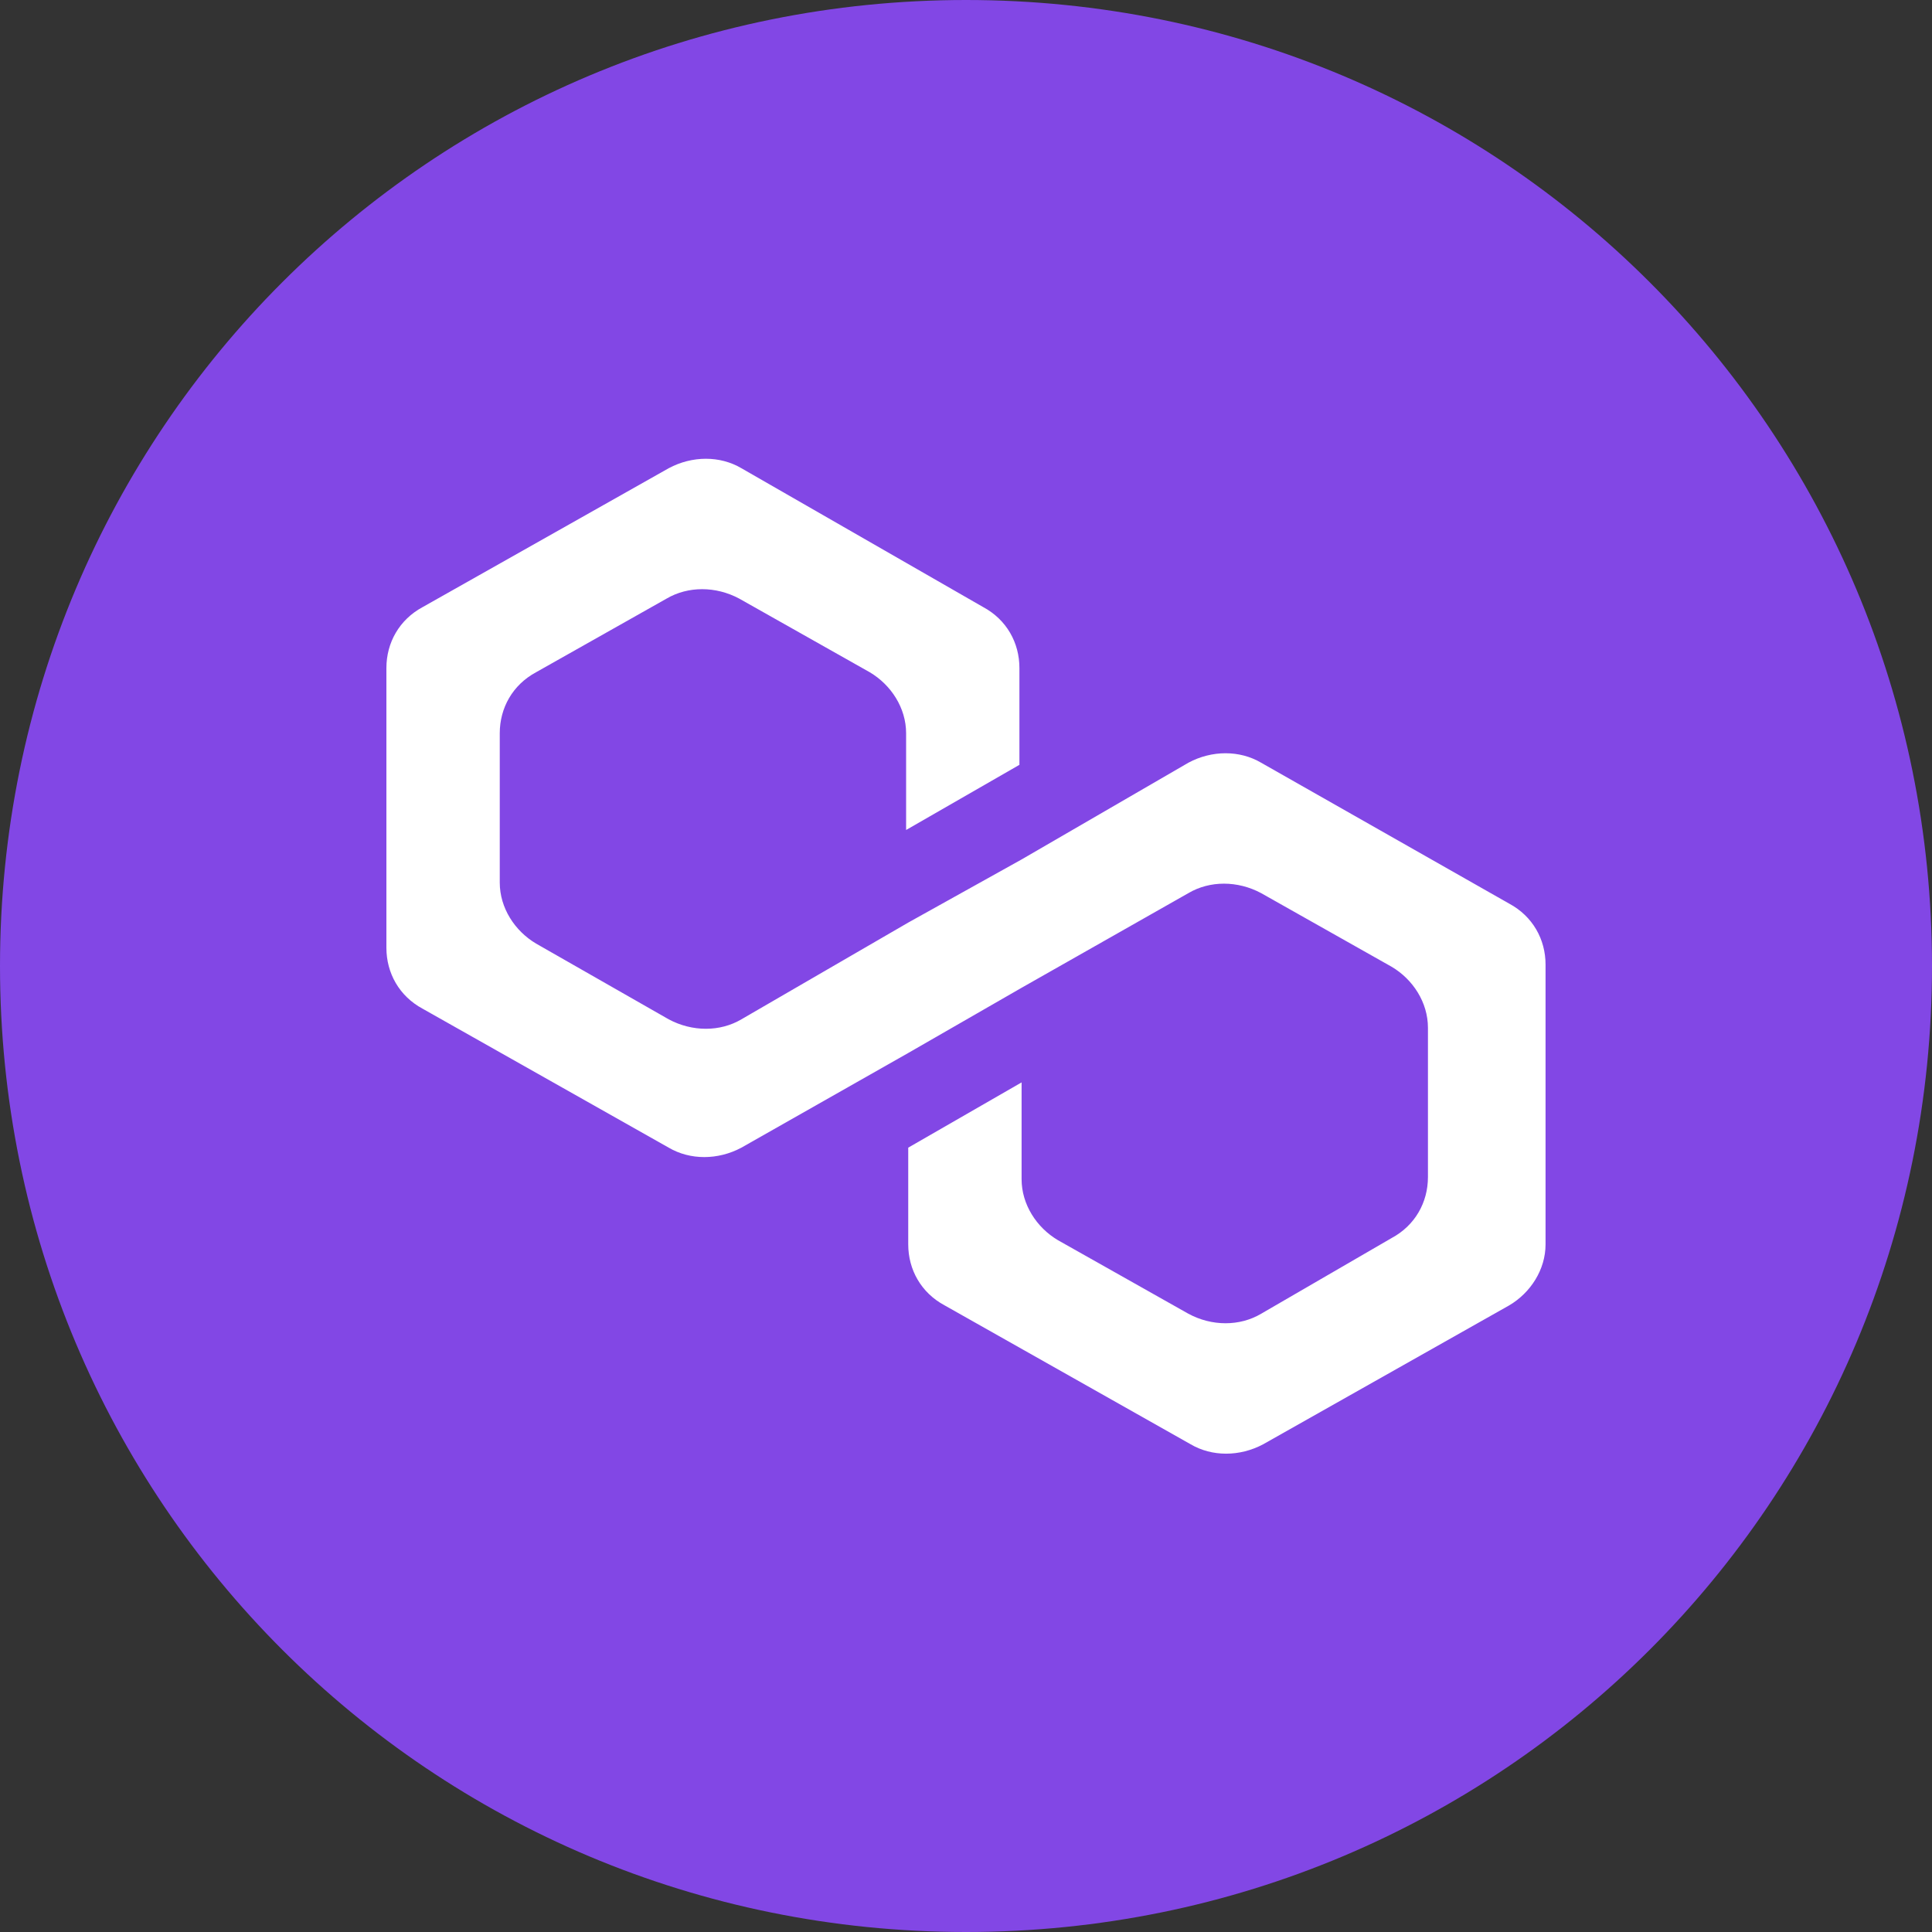 <svg width="40" height="40" viewBox="0 0 40 40" fill="none" xmlns="http://www.w3.org/2000/svg">
<rect x="0" y="0" width="40" height="40" fill="#333333" stroke="none"/>
<path d="M20 40C31.083 40 40 31.083 40 20C40 8.917 31.083 0 20 0C8.917 0 0 8.917 0 20C0 31.083 8.917 40 20 40Z" fill="#8247E5"/>
<path d="M26.11 15.791C25.667 15.53 25.091 15.53 24.605 15.791L21.151 17.794L18.804 19.101L15.35 21.104C14.908 21.365 14.332 21.365 13.845 21.104L11.099 19.536C10.657 19.274 10.347 18.796 10.347 18.273V15.181C10.347 14.659 10.612 14.18 11.099 13.918L13.8 12.394C14.244 12.133 14.819 12.133 15.306 12.394L18.007 13.918C18.45 14.18 18.76 14.659 18.76 15.181V17.184L21.106 15.835V13.831C21.106 13.308 20.841 12.829 20.354 12.568L15.35 9.694C14.908 9.433 14.332 9.433 13.845 9.694L8.753 12.568C8.266 12.829 8 13.308 8 13.831V19.623C8 20.146 8.266 20.625 8.753 20.886L13.845 23.761C14.288 24.021 14.863 24.021 15.35 23.761L18.804 21.801L21.151 20.451L24.605 18.491C25.047 18.23 25.623 18.23 26.11 18.491L28.811 20.015C29.254 20.276 29.564 20.755 29.564 21.278V24.37C29.564 24.893 29.298 25.372 28.811 25.633L26.11 27.2C25.667 27.462 25.091 27.462 24.605 27.2L21.904 25.677C21.461 25.415 21.151 24.936 21.151 24.414V22.41L18.804 23.761V25.763C18.804 26.286 19.07 26.765 19.557 27.026L24.649 29.901C25.091 30.162 25.667 30.162 26.155 29.901L31.247 27.026C31.689 26.765 31.999 26.286 31.999 25.763V19.971C31.999 19.449 31.733 18.97 31.247 18.709L26.11 15.791Z" fill="white"/>
</svg>
